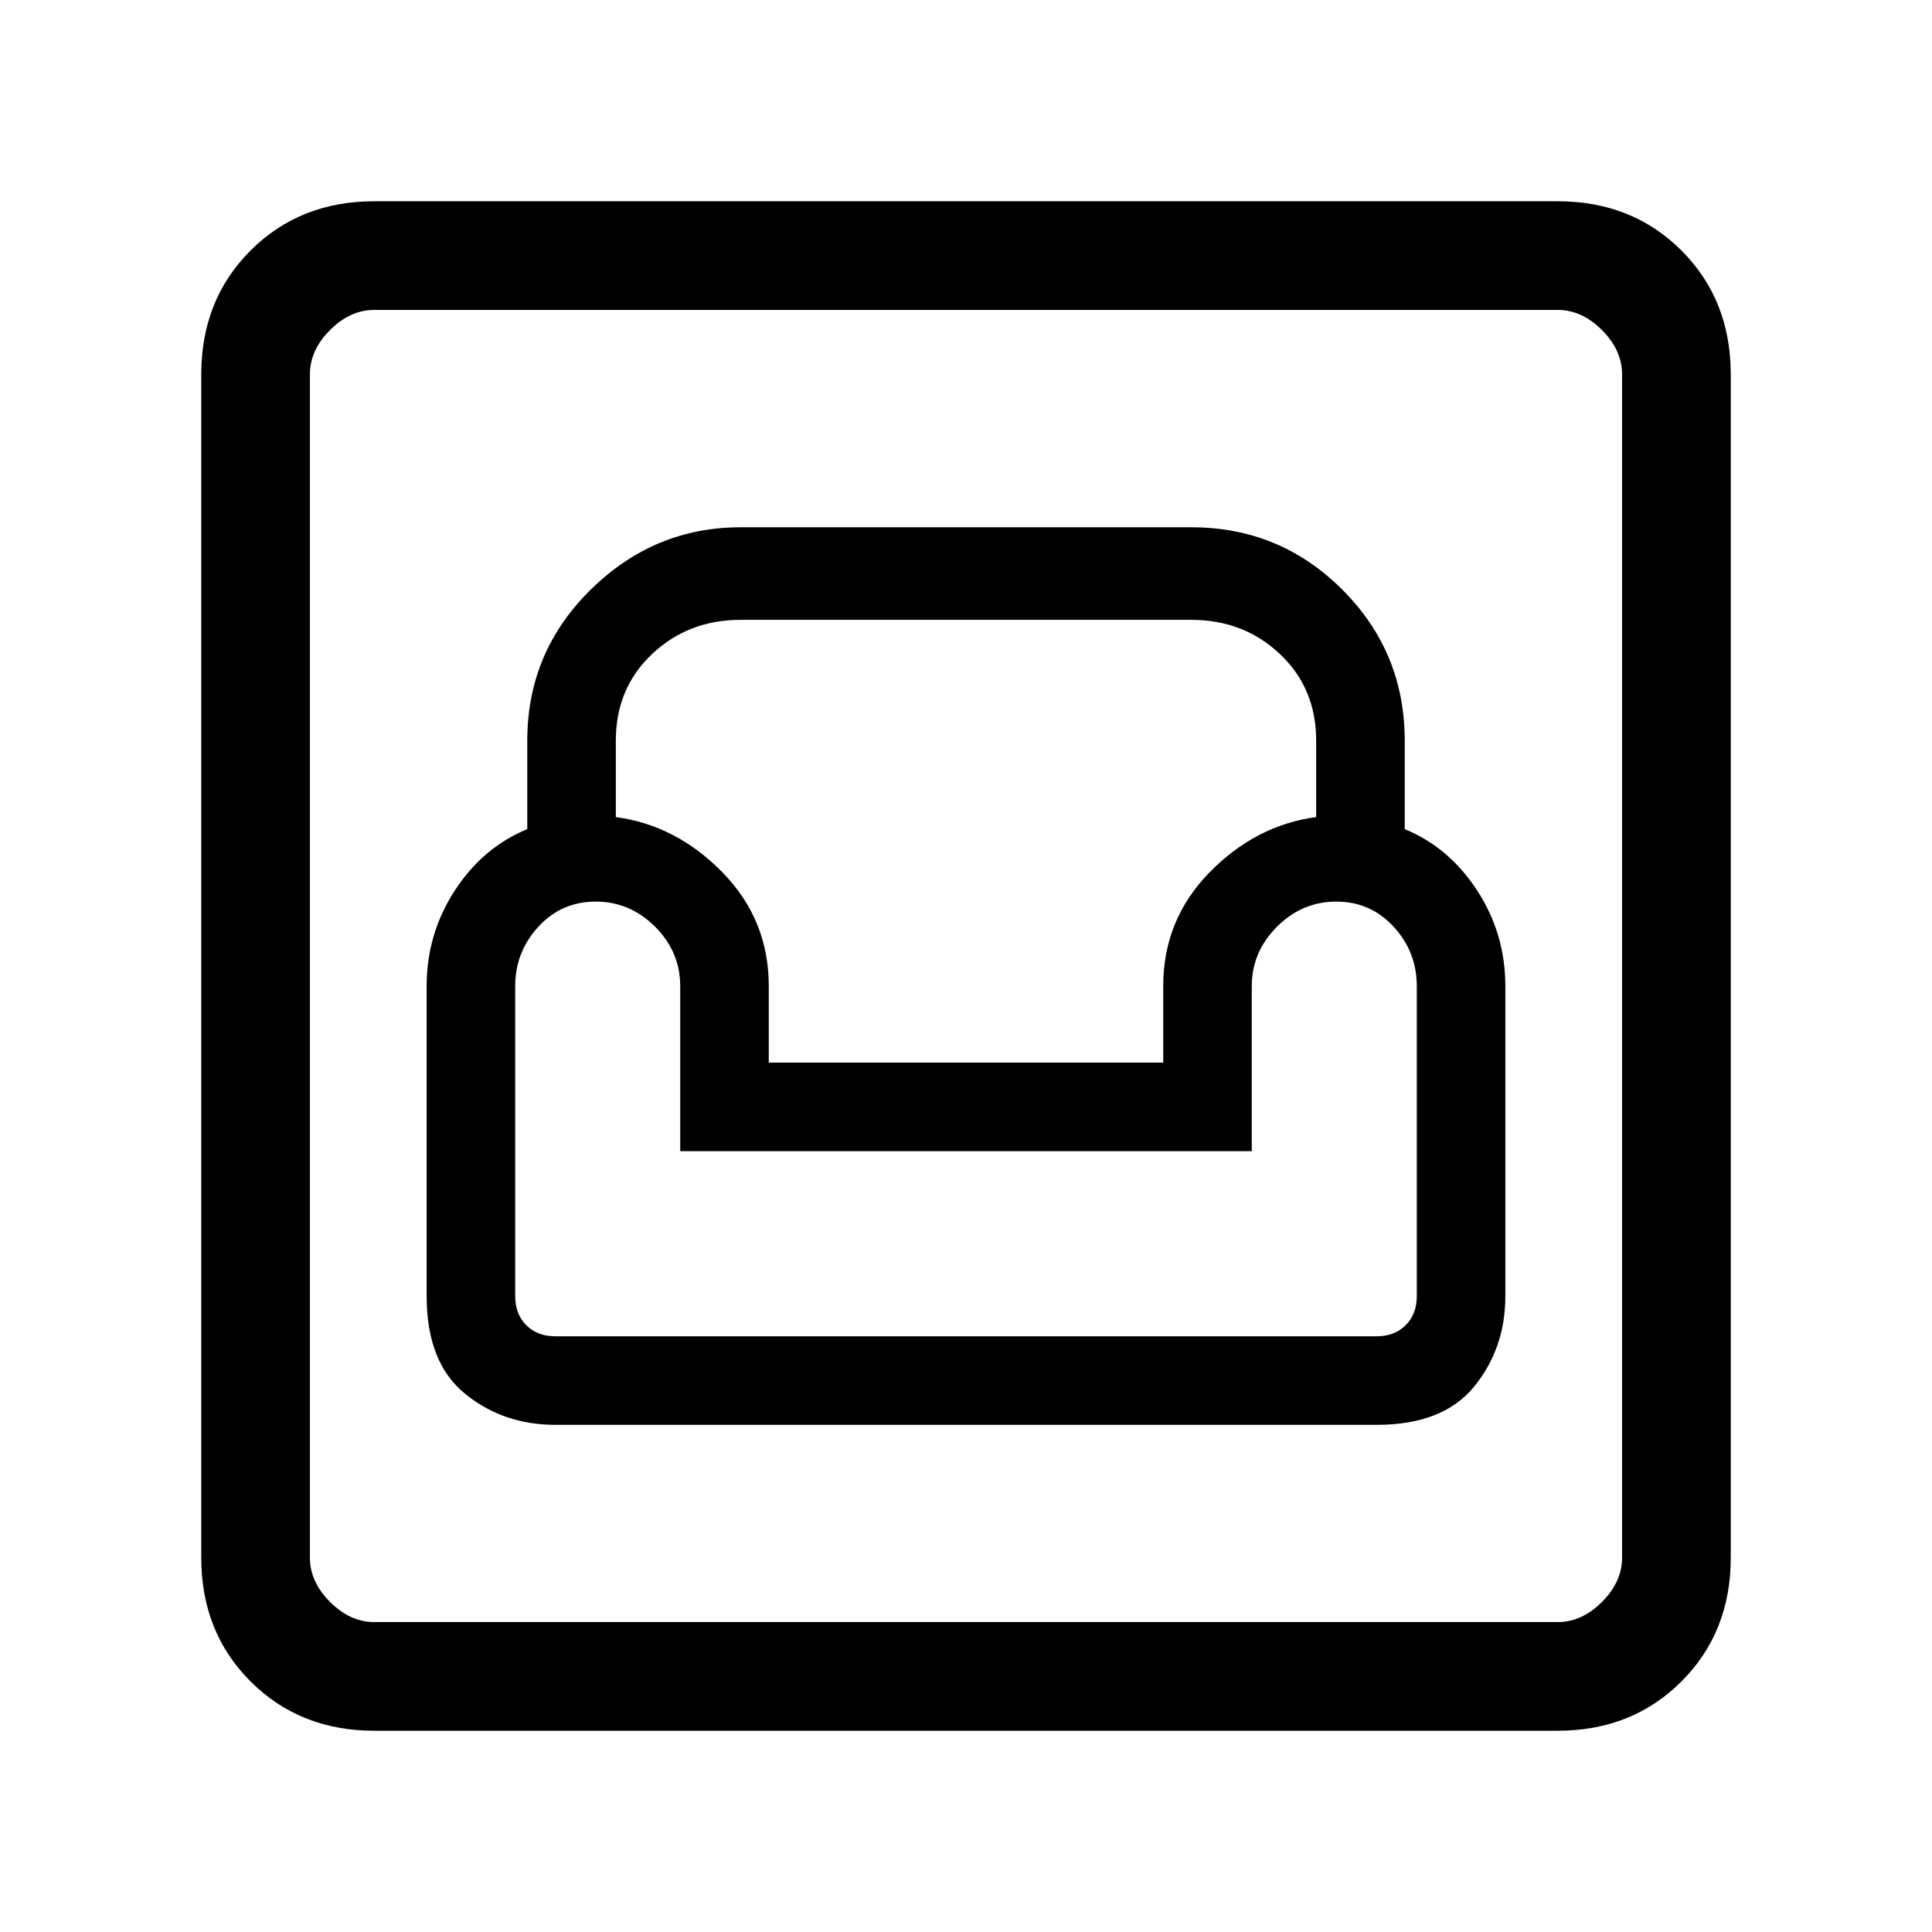 <svg xmlns="http://www.w3.org/2000/svg" height="24" width="24"><path d="M4.65 21.5Q3.725 21.5 3.112 20.887Q2.5 20.275 2.5 19.35V4.65Q2.5 3.725 3.112 3.112Q3.725 2.5 4.65 2.5H19.35Q20.275 2.5 20.888 3.112Q21.5 3.725 21.5 4.65V19.35Q21.5 20.275 20.888 20.887Q20.275 21.5 19.35 21.5ZM4.65 20.15H19.35Q19.65 20.15 19.9 19.9Q20.15 19.65 20.15 19.35V4.65Q20.15 4.35 19.9 4.1Q19.65 3.85 19.35 3.85H4.65Q4.35 3.85 4.1 4.1Q3.85 4.35 3.85 4.65V19.35Q3.85 19.65 4.1 19.9Q4.35 20.15 4.65 20.15ZM6.9 17.7H17.1Q17.925 17.7 18.312 17.225Q18.7 16.75 18.7 16.1V12.25Q18.7 11.6 18.35 11.062Q18 10.525 17.45 10.3V9.2Q17.45 8.1 16.675 7.325Q15.9 6.55 14.8 6.55H9.2Q8.125 6.55 7.338 7.325Q6.55 8.1 6.55 9.2V10.3Q6 10.525 5.65 11.062Q5.3 11.6 5.3 12.25V16.1Q5.3 16.925 5.775 17.312Q6.25 17.7 6.9 17.7ZM6.9 16.6Q6.675 16.6 6.538 16.462Q6.4 16.325 6.4 16.1V12.25Q6.4 11.825 6.688 11.512Q6.975 11.2 7.4 11.2Q7.825 11.2 8.138 11.512Q8.45 11.825 8.45 12.25V14.3H15.55V12.25Q15.55 11.825 15.863 11.512Q16.175 11.2 16.6 11.2Q17.025 11.2 17.312 11.512Q17.6 11.825 17.6 12.25V16.1Q17.6 16.325 17.462 16.462Q17.325 16.6 17.1 16.6ZM9.55 13.2V12.25Q9.55 11.425 8.975 10.837Q8.4 10.25 7.65 10.15V9.2Q7.65 8.55 8.1 8.125Q8.55 7.7 9.2 7.7H14.8Q15.45 7.7 15.9 8.125Q16.35 8.55 16.35 9.2V10.15Q15.6 10.25 15.025 10.837Q14.45 11.425 14.45 12.25V13.2ZM3.85 20.15Q3.85 20.15 3.85 19.9Q3.85 19.65 3.85 19.35V4.65Q3.85 4.35 3.85 4.1Q3.85 3.85 3.85 3.85Q3.85 3.85 3.85 4.1Q3.85 4.35 3.85 4.65V19.35Q3.85 19.65 3.85 19.9Q3.85 20.15 3.85 20.15Z"/></svg>